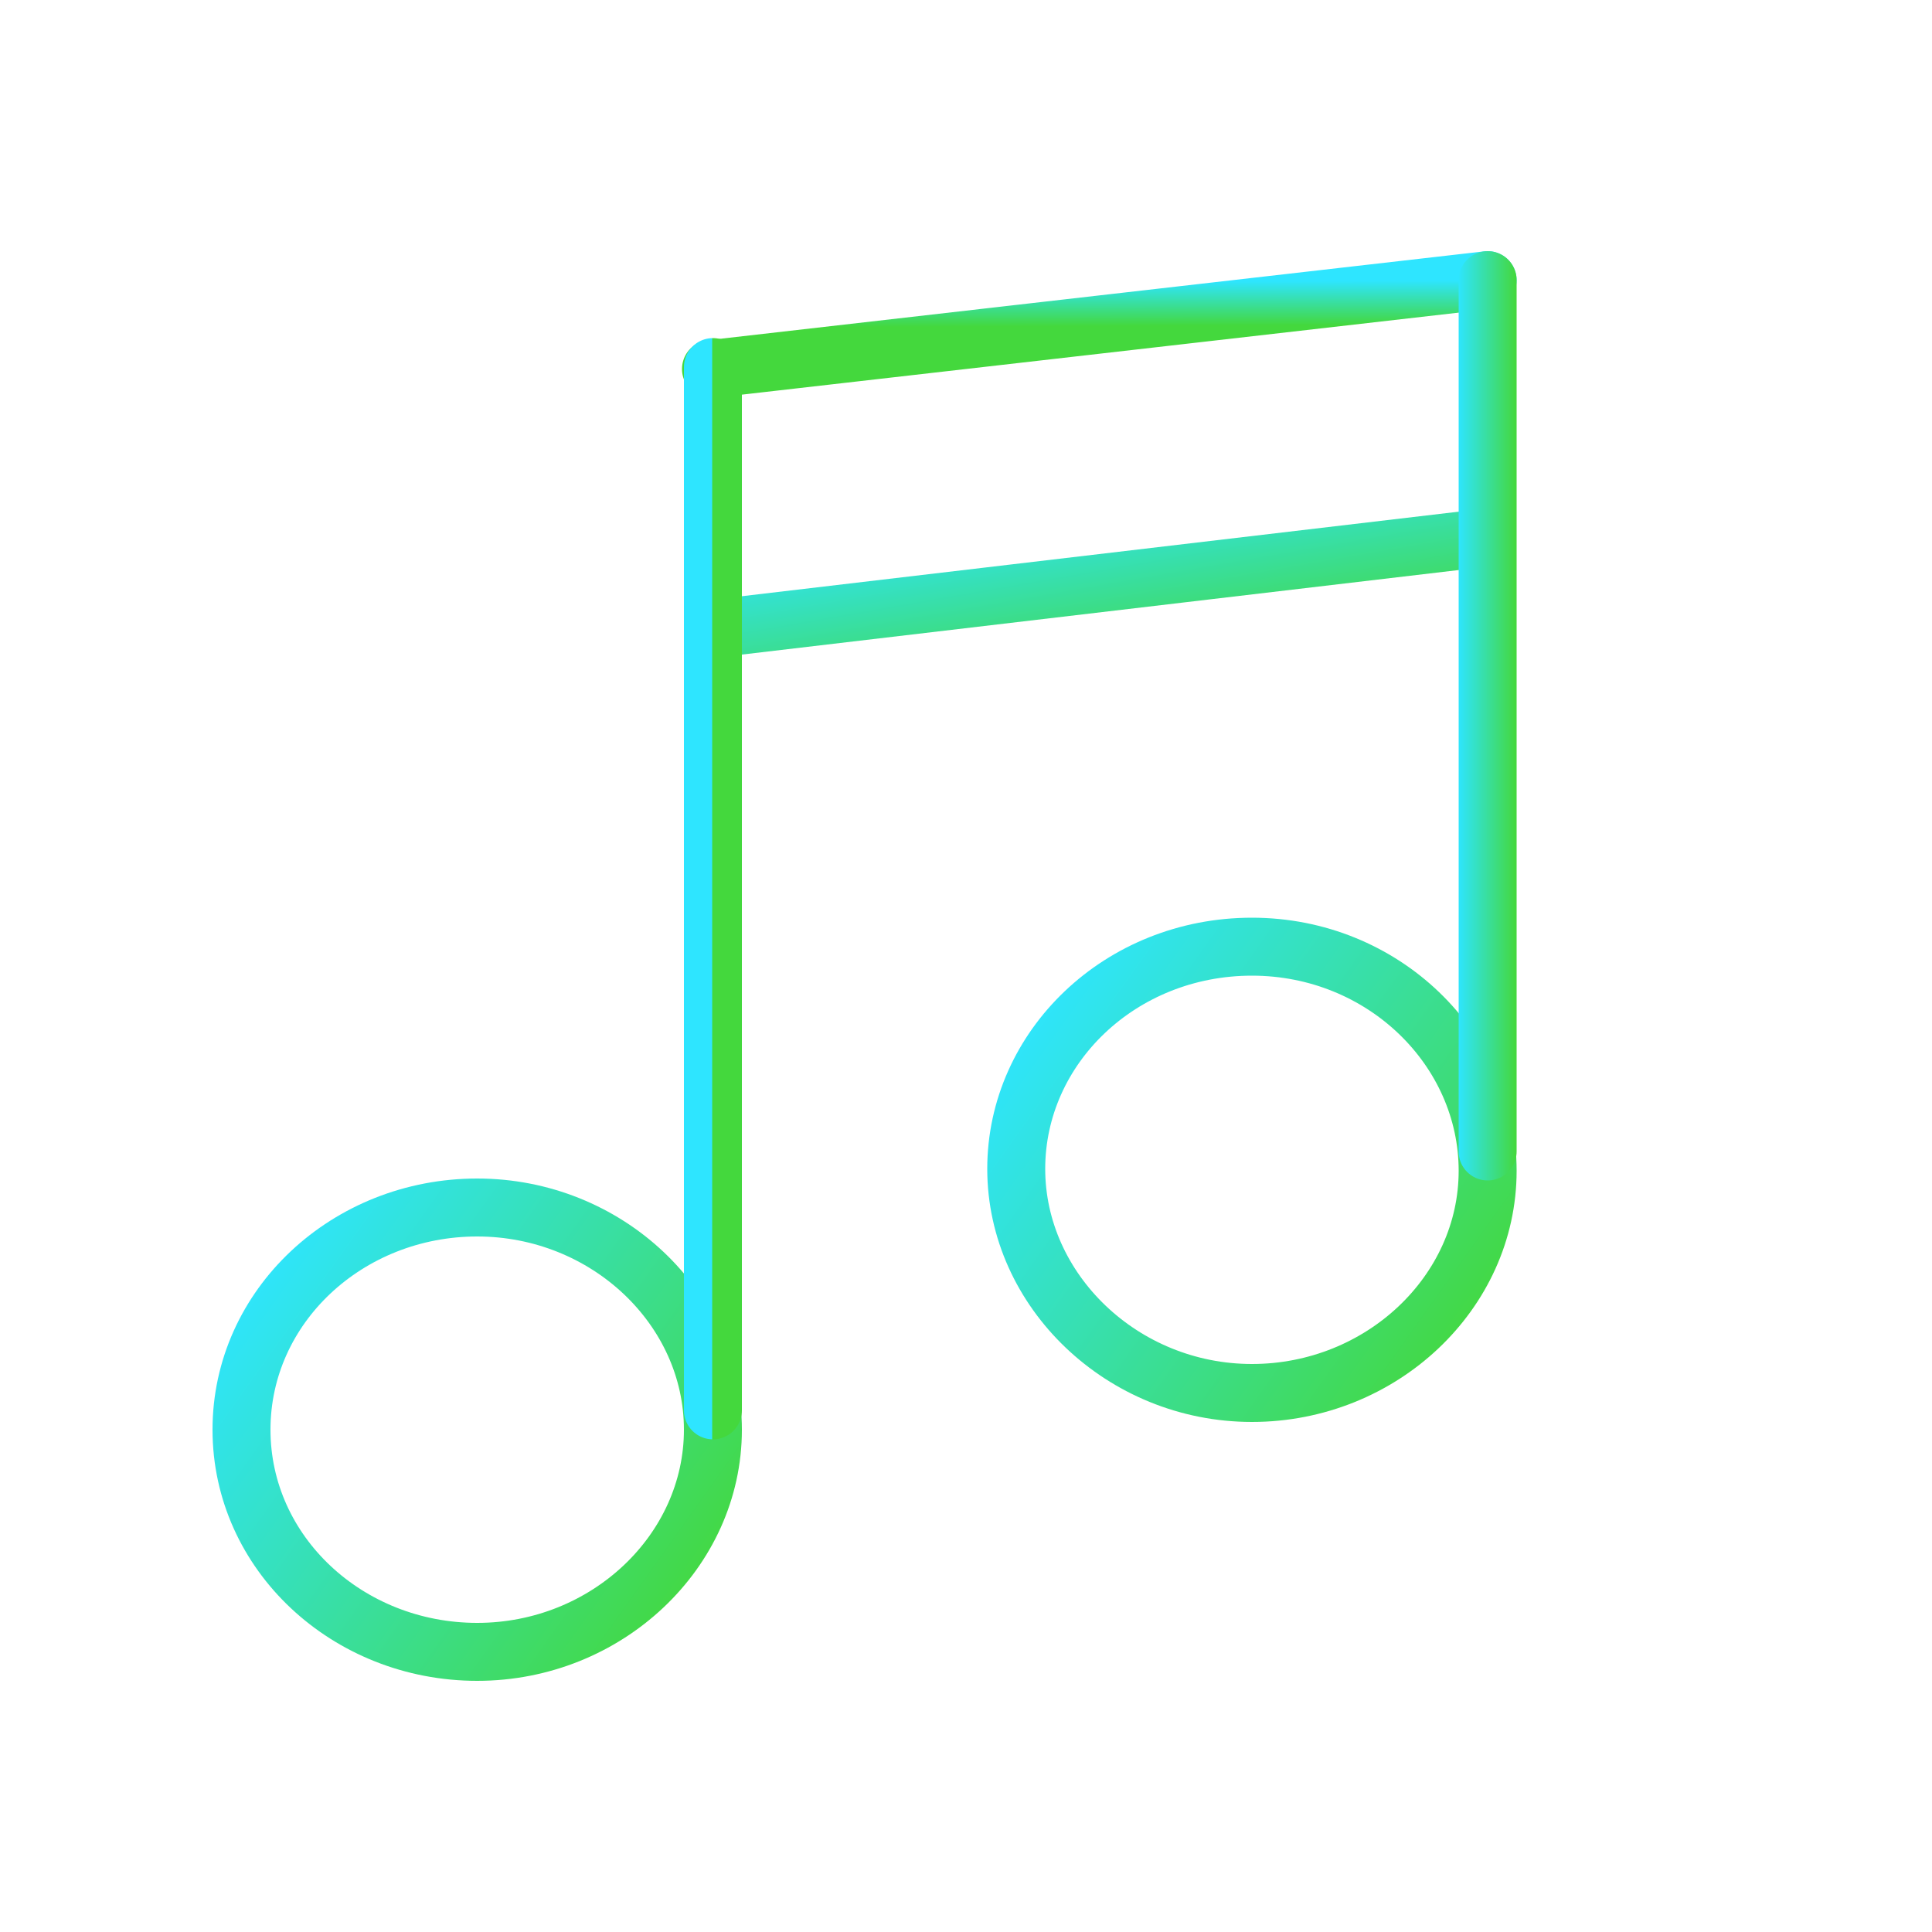 <?xml version="1.0" encoding="utf-8"?>
<!-- Generator: Adobe Illustrator 22.1.0, SVG Export Plug-In . SVG Version: 6.00 Build 0)  -->
<svg version="1.1" id="Layer_1" xmlns="http://www.w3.org/2000/svg" xmlns:xlink="http://www.w3.org/1999/xlink" x="0px" y="0px"
	 width="100px" height="100px" viewBox="0 0 100 100" style="enable-background:new 0 0 100 100;" xml:space="preserve">
<style type="text/css">
	.st0{fill:none;stroke:url(#SVGID_1_);stroke-width:3;}
	.st1{fill:none;stroke:url(#SVGID_2_);stroke-width:3;}
	.st2{fill:none;stroke:url(#SVGID_3_);stroke-width:3;stroke-linecap:square;}
	.st3{fill:none;stroke:url(#SVGID_4_);stroke-width:3;stroke-linecap:round;}
	.st4{fill:none;stroke:url(#SVGID_5_);stroke-width:3;stroke-linecap:round;}
	.st5{fill:none;stroke:url(#SVGID_6_);stroke-width:3;stroke-linecap:round;}
</style>
<linearGradient id="SVGID_1_" gradientUnits="userSpaceOnUse" x1="26.491" y1="24.817" x2="50.341" y2="7.847" gradientTransform="matrix(1 0 0 -1 -13.5 90.5)">
	<stop  offset="0" style="stop-color:#2EE5FF"/>
	<stop  offset="1" style="stop-color:#44D83D"/>
</linearGradient>
<path class="st0" d="M24.7,85.5c6.7,0,12.2-5.2,12.2-11.5s-5.5-11.5-12.2-11.5S12.5,67.6,12.5,74S18,85.5,24.7,85.5z"/>
<linearGradient id="SVGID_2_" gradientUnits="userSpaceOnUse" x1="66.638" y1="38.268" x2="90.488" y2="21.288" gradientTransform="matrix(1 0 0 -1 -13.5 90.5)">
	<stop  offset="0" style="stop-color:#2EE5FF"/>
	<stop  offset="1" style="stop-color:#44D83D"/>
</linearGradient>
<path class="st1" d="M64.8,72.1c6.7,0,12.2-5.2,12.2-11.5S71.6,49,64.8,49c-6.8,0-12.2,5.2-12.2,11.5S58.1,72.1,64.8,72.1z"/>
<linearGradient id="SVGID_3_" gradientUnits="userSpaceOnUse" x1="69.47" y1="65.057" x2="71.17" y2="55.317" gradientTransform="matrix(1 0 0 -1 -13.5 90.5)">
	<stop  offset="0" style="stop-color:#2EE5FF"/>
	<stop  offset="1" style="stop-color:#44D83D"/>
</linearGradient>
<path class="st2" d="M37.3,32.5l39-4.6"/>
<linearGradient id="SVGID_4_" gradientUnits="userSpaceOnUse" x1="70.39" y1="75.91" x2="70.4" y2="73.62" gradientTransform="matrix(1 0 0 -1 -13.5 90.5)">
	<stop  offset="0" style="stop-color:#2EE5FF"/>
	<stop  offset="1" style="stop-color:#44D83D"/>
</linearGradient>
<path class="st3" d="M36.8,19.1L77,14.5"/>
<linearGradient id="SVGID_5_" gradientUnits="userSpaceOnUse" x1="50.33" y1="44.5" x2="50.4" y2="44.5" gradientTransform="matrix(1 0 0 -1 -13.5 90.5)">
	<stop  offset="0" style="stop-color:#2EE5FF"/>
	<stop  offset="1" style="stop-color:#44D83D"/>
</linearGradient>
<path class="st4" d="M36.9,73V19"/>
<linearGradient id="SVGID_6_" gradientUnits="userSpaceOnUse" x1="88.97" y1="53.45" x2="91.97" y2="53.45" gradientTransform="matrix(1 0 0 -1 -13.5 90.5)">
	<stop  offset="0" style="stop-color:#2EE5FF"/>
	<stop  offset="1" style="stop-color:#44D83D"/>
</linearGradient>
<path class="st5" d="M77,59.6V14.5"/>
</svg>
